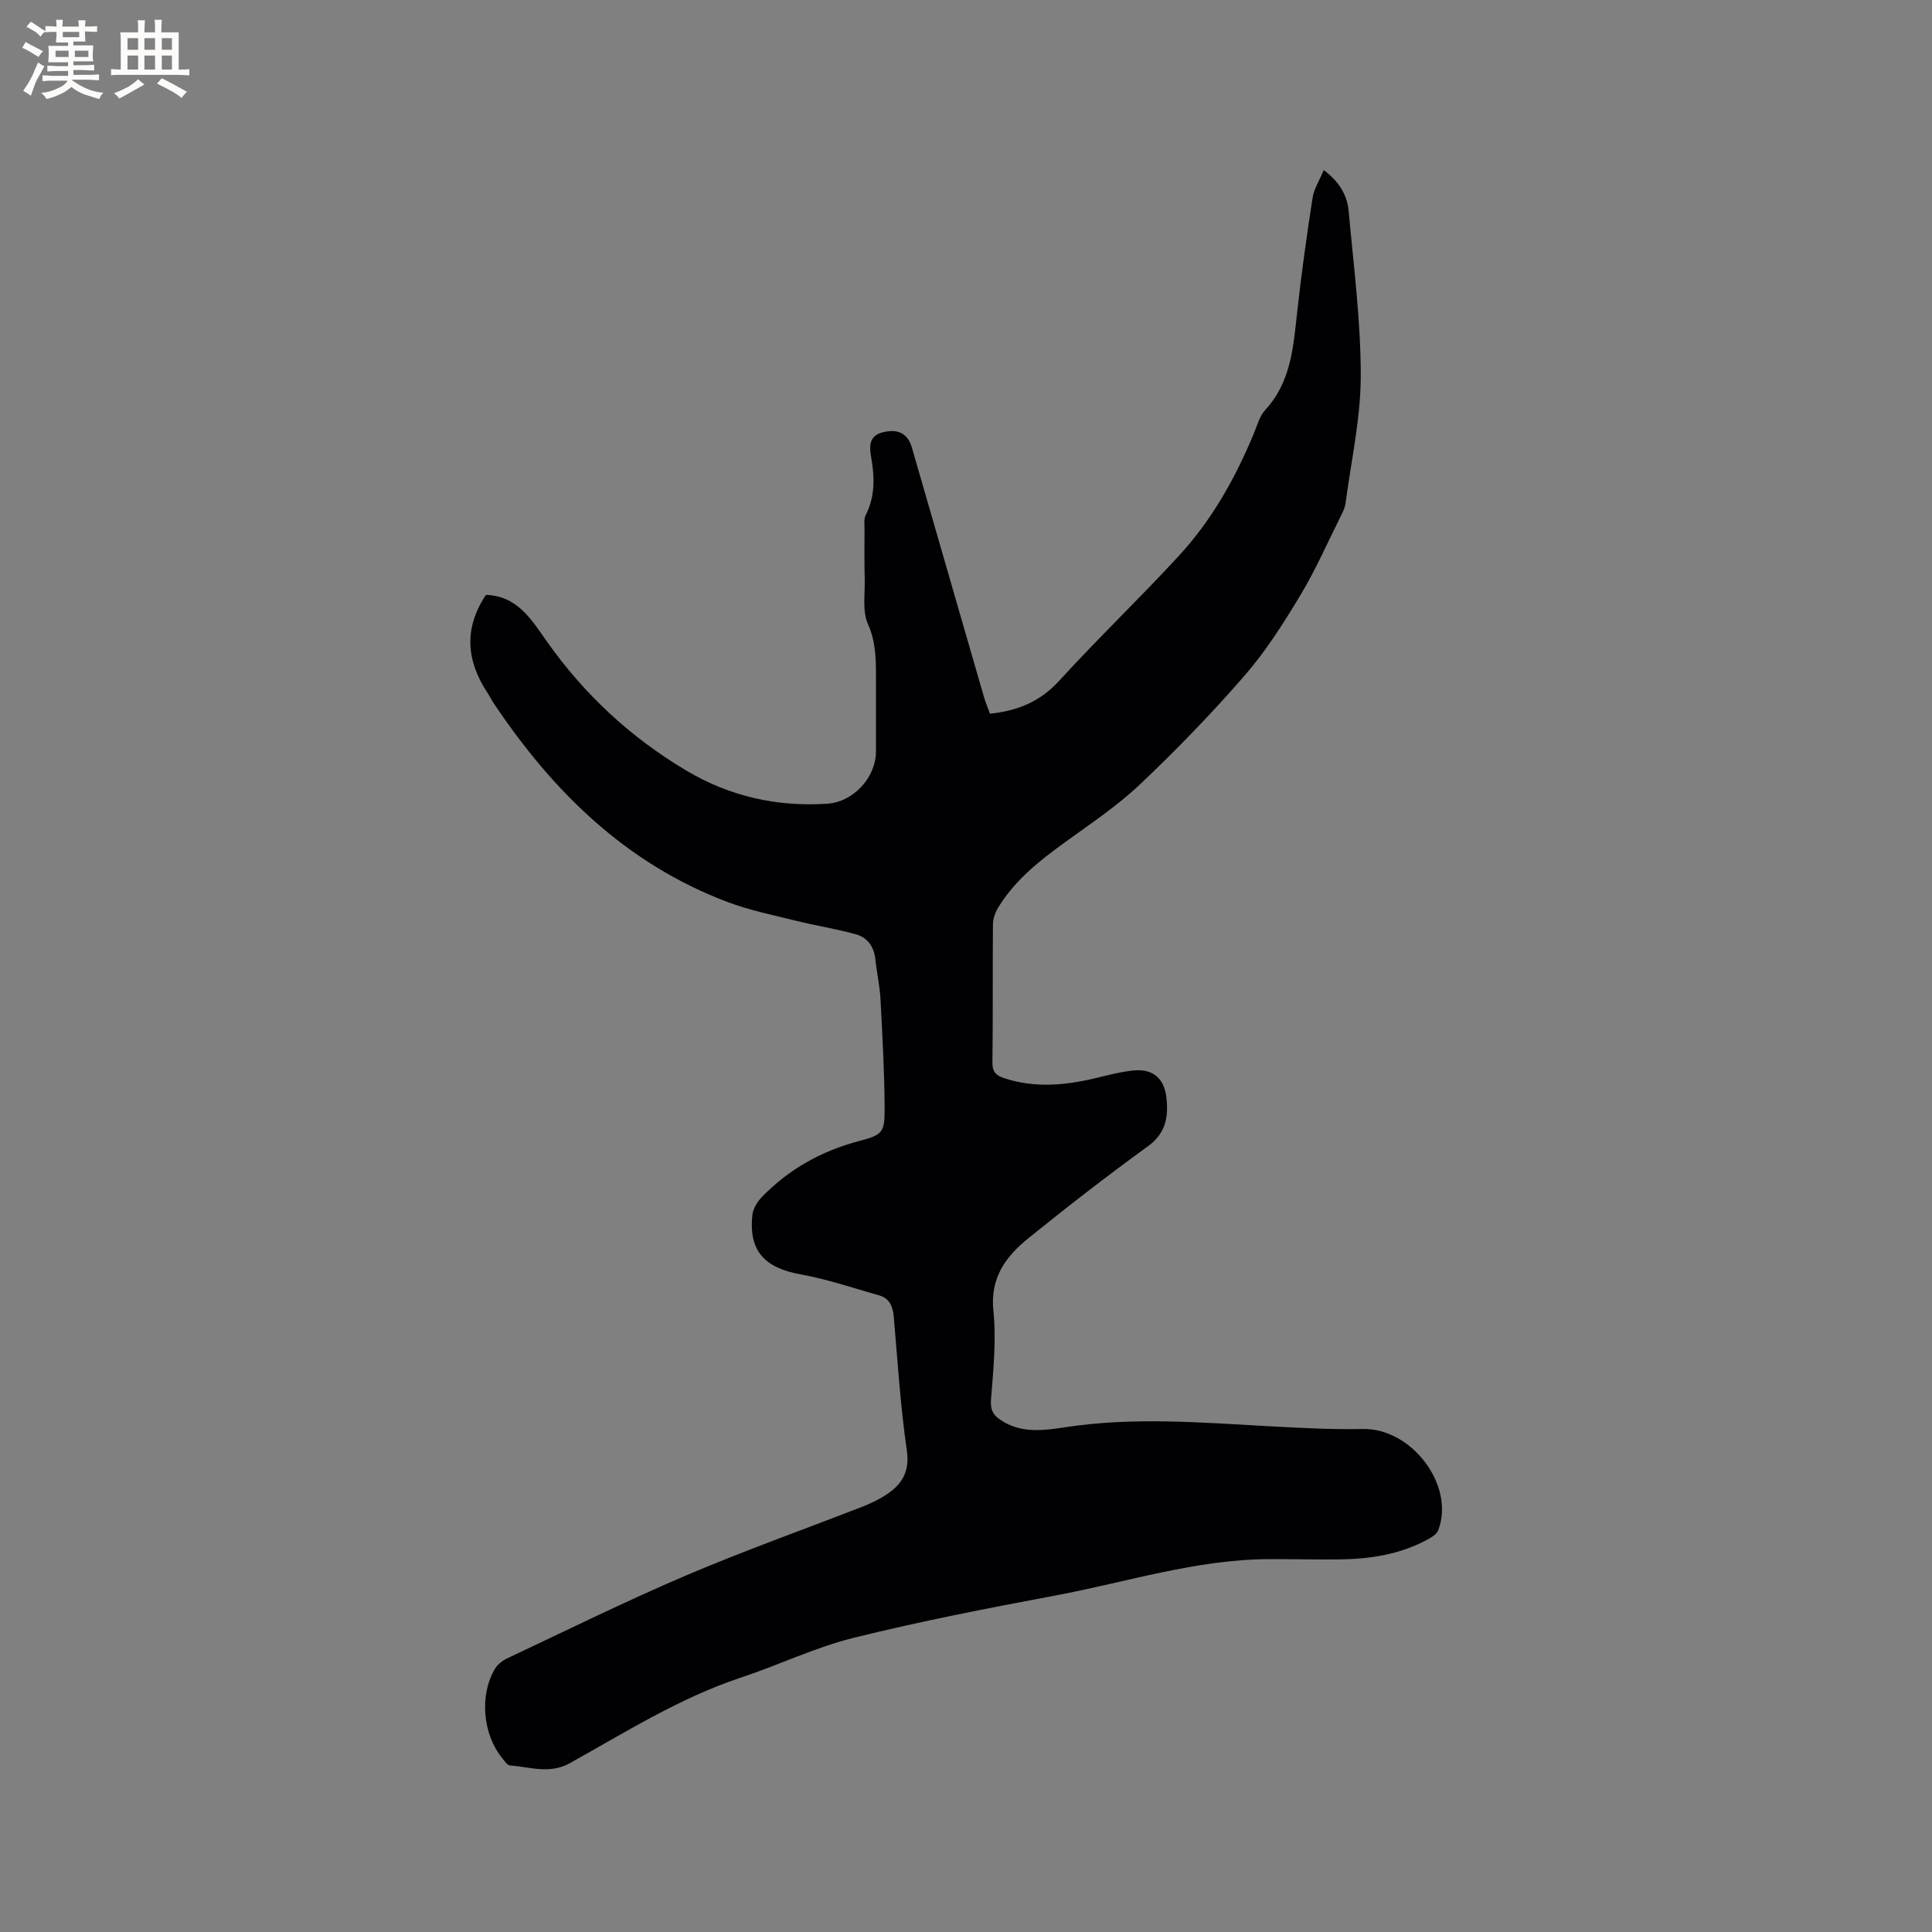<svg enable-background="new 0 0 400 400" viewBox="0 0 400 400" xmlns="http://www.w3.org/2000/svg"><rect x="0" y="0" width="400" height="400" fill="#808080" stroke="none"/><path d="m100.6 123.17c6.57.16 9.57 5.32 12.73 9.79 7.73 10.91 17.29 19.75 28.73 26.56 9 5.36 18.8 7.57 29.24 6.88 5.38-.36 10.06-5.44 10.06-10.83 0-5.2.01-10.39 0-15.59-.01-3.66-.04-7.16-1.66-10.77-1.2-2.68-.59-6.2-.67-9.34-.09-3.48-.05-6.95-.04-10.43 0-.93-.16-2 .23-2.76 2.01-3.91 1.86-7.97 1.13-12.11-.4-2.26-.38-4.35 2.39-5.06 3.2-.82 5.23.28 6.06 3.17 4.96 17.19 9.92 34.37 14.9 51.56.35 1.2.84 2.36 1.26 3.53 5.69-.6 10.35-2.47 14.28-6.77 8.08-8.84 16.74-17.14 24.85-25.94 6.81-7.39 11.68-16.08 15.52-25.35.69-1.66 1.18-3.57 2.34-4.83 5.38-5.83 5.82-13.11 6.63-20.39.87-7.87 1.96-15.72 3.18-23.55.29-1.89 1.45-3.65 2.31-5.72 3.11 2.31 4.85 5.1 5.15 8.44 1.03 11.38 2.52 22.79 2.51 34.18-.01 8.81-2 17.62-3.16 26.42-.11.82-.5 1.62-.87 2.37-2.79 5.58-5.3 11.34-8.51 16.67-3.47 5.77-7.14 11.55-11.54 16.61-6.81 7.83-14.06 15.32-21.6 22.46-4.74 4.49-10.26 8.17-15.57 12.02-5.27 3.82-10.33 7.81-13.78 13.45-.62 1.02-1.11 2.32-1.12 3.49-.09 9.54.02 19.09-.11 28.63-.03 2.05.84 2.75 2.54 3.3 6.17 2 12.32 1.48 18.49.03 2.67-.63 5.35-1.36 8.07-1.65 4.09-.43 6.48 1.56 6.93 5.66.43 3.91-.11 7.31-3.8 9.99-8.4 6.1-16.62 12.47-24.7 19-4.68 3.78-8.05 8.17-7.33 15.09.63 6.05-.02 12.26-.49 18.37-.16 2.04.35 3.13 1.89 4.18 4.26 2.93 9.02 2.24 13.57 1.55 14.08-2.14 28.12-.96 42.19-.19 6.43.35 12.89.7 19.32.57 10.14-.22 19.19 11.72 15.6 21.01-.29.74-1.23 1.34-2 1.76-5.71 3.17-11.96 4.14-18.38 4.23-4.87.06-9.74-.08-14.62-.06-15.1.06-29.43 4.75-44.08 7.5-14.05 2.64-28.1 5.36-41.96 8.8-7.96 1.98-15.49 5.63-23.32 8.23-12.69 4.21-23.89 11.31-35.44 17.73-4.14 2.3-8.25.77-12.38.45-.56-.04-1.11-.92-1.57-1.48-4.07-4.97-4.78-13.06-1.51-18.55.55-.92 1.59-1.7 2.59-2.17 12.25-5.76 24.39-11.77 36.84-17.08 12.05-5.14 24.42-9.54 36.64-14.29 1.38-.54 2.73-1.17 4.01-1.91 3.69-2.17 5.9-4.76 5.18-9.74-1.32-9.11-1.91-18.34-2.69-27.53-.19-2.23-.83-3.94-3.09-4.58-5.36-1.51-10.68-3.34-16.15-4.32-7.53-1.35-10.82-4.87-10.06-12.24.13-1.3.97-2.73 1.89-3.7 5.63-5.85 12.42-9.63 20.32-11.71 4.84-1.27 5.21-1.81 5.18-6.89-.04-7.52-.46-15.03-.86-22.54-.15-2.74-.77-5.45-1.06-8.19-.28-2.61-1.64-4.49-4.04-5.16-4.05-1.12-8.23-1.76-12.32-2.78-4.8-1.19-9.69-2.18-14.3-3.92-20.96-7.93-36.1-22.83-48.33-41.1-.47-.7-.84-1.47-1.31-2.18-4.33-6.57-4.99-13.28-.33-20.28z" fill="#010103"/><g fill="#fcfbfa"><path d="m6.8 9.5c.6.3 1.3.7 2.1 1.1-.4.4-.7.8-.9 1.2-.7-.4-1.3-.8-1.8-1.1s-1.1-.6-1.6-.8c.2-.4.5-.8.7-1.2.4.2.8.5 1.5.8zm.9 6.9c-.3.6-.5 1.1-.7 1.7s-.4 1.1-.6 1.7c-.6-.4-1.1-.7-1.6-1 .7-1 1.2-1.8 1.5-2.4.3-.5.6-1.1.8-1.7.3-.6.5-1.2.8-1.8.3.3.8.6 1.3.8-.7 1.3-1.2 2.2-1.5 2.7zm.1-11c.4.3 1 .7 1.7 1.1-.5.2-.8.6-1.1 1.1-.5-.6-1-1-1.4-1.2s-.9-.6-1.5-.8c.2-.4.5-.7.9-1.1.5.3.9.6 1.4.9zm10.5 13.1c1 .4 2 .6 3.1.7-.4.4-.7.8-.8 1.3-.9-.2-1.9-.6-3-.9-1-.4-2-.9-2.8-1.6-.5.4-1.1.9-1.9 1.3s-1.9.9-3.3 1.2c-.1-.3-.5-.8-1.1-1.3 1 0 2.1-.3 3.2-.8 1.2-.5 1.9-1 2.3-1.7h-3.2c-.4 0-1 0-2 .1v-1.2c1 0 1.7.1 2 .1h3.3v-1h-2.3c-.2 0-.9 0-2 .1v-1.2c1.2 0 1.9.1 2 .1h2.3v-.8h-4.1c0-.7.1-1.2.1-1.6 0-.5 0-1.1-.1-1.8h4.1v-.7h-2.5c0-.6.1-1.1.1-1.6v-.6h-.5c-.4 0-1 0-1.8.1v-1.3c1.2 0 1.9.1 2.1.1h.2c0-.3 0-.8-.1-1.4h1.4c0 .6-.1 1-.1 1.4h3.4c0-.4 0-.8-.1-1.3h1.5c0 .4-.1.9-.1 1.3.7 0 1.5 0 2.5-.1v1.2c-1 0-1.8-.1-2.5-.1v.6c0 .3 0 .8.1 1.5h-2.5v.8h4.1c0 .7-.1 1.3-.1 1.8s0 1 .1 1.5h-4.1v.8h1.4c.8 0 1.8 0 2.9-.1v1.2c-1 0-1.9-.1-2.8-.1h-1.5v1h3.2c.3 0 1 0 2.1-.1v1.2c-1.1 0-1.8-.1-2.1-.1h-3.4l-.1.1c1.4 1 2.4 1.5 3.4 1.9zm-4.1-6.7v-1.3h-2.7v1.3zm2.2-4.1v-1.1h-3.4v1.1zm1.9 4.1v-1.3h-2.8v1.3z"/><path d="m37 6.7v2.3 5.4c1 0 1.8 0 2.2-.1v1.3c-.6 0-1.5-.1-2.5-.1h-11.9c-.7 0-1.3 0-1.8.1v-1.3c.5 0 1.1.1 2 .1v-5.2c0-1 0-1.8-.1-2.5h3.7c0-1.3 0-2.1-.1-2.5h1.5c0 .4-.1 1.3-.1 2.5h2.2c0-1.2 0-2.1-.1-2.6h1.5c0 .4-.1 1.3-.1 2.6zm-12.3 13.7c-.3-.4-.7-.8-1.1-1.1 1.1-.4 2.1-.9 2.9-1.3.8-.5 1.5-1 2.1-1.6.4.4.9.8 1.3 1.1-2.5 1.4-4.2 2.4-5.2 2.9zm3.9-10.1v-2.4h-2.2v2.4zm0 4.1v-2.9h-2.2v2.9zm3.5-4.1v-2.4h-2.2v2.4zm0 4.1v-2.9h-2.2v2.9zm.4 2.9 1-1.1c.6.3 1.4.7 2.5 1.3s2 1.1 2.7 1.5c-.4.4-.8.8-1.1 1.3-.8-.8-2.5-1.7-5.1-3zm3.1-7v-2.4h-2.1v2.4zm0 4.1v-2.9h-2.1v2.9z"/></g></svg>